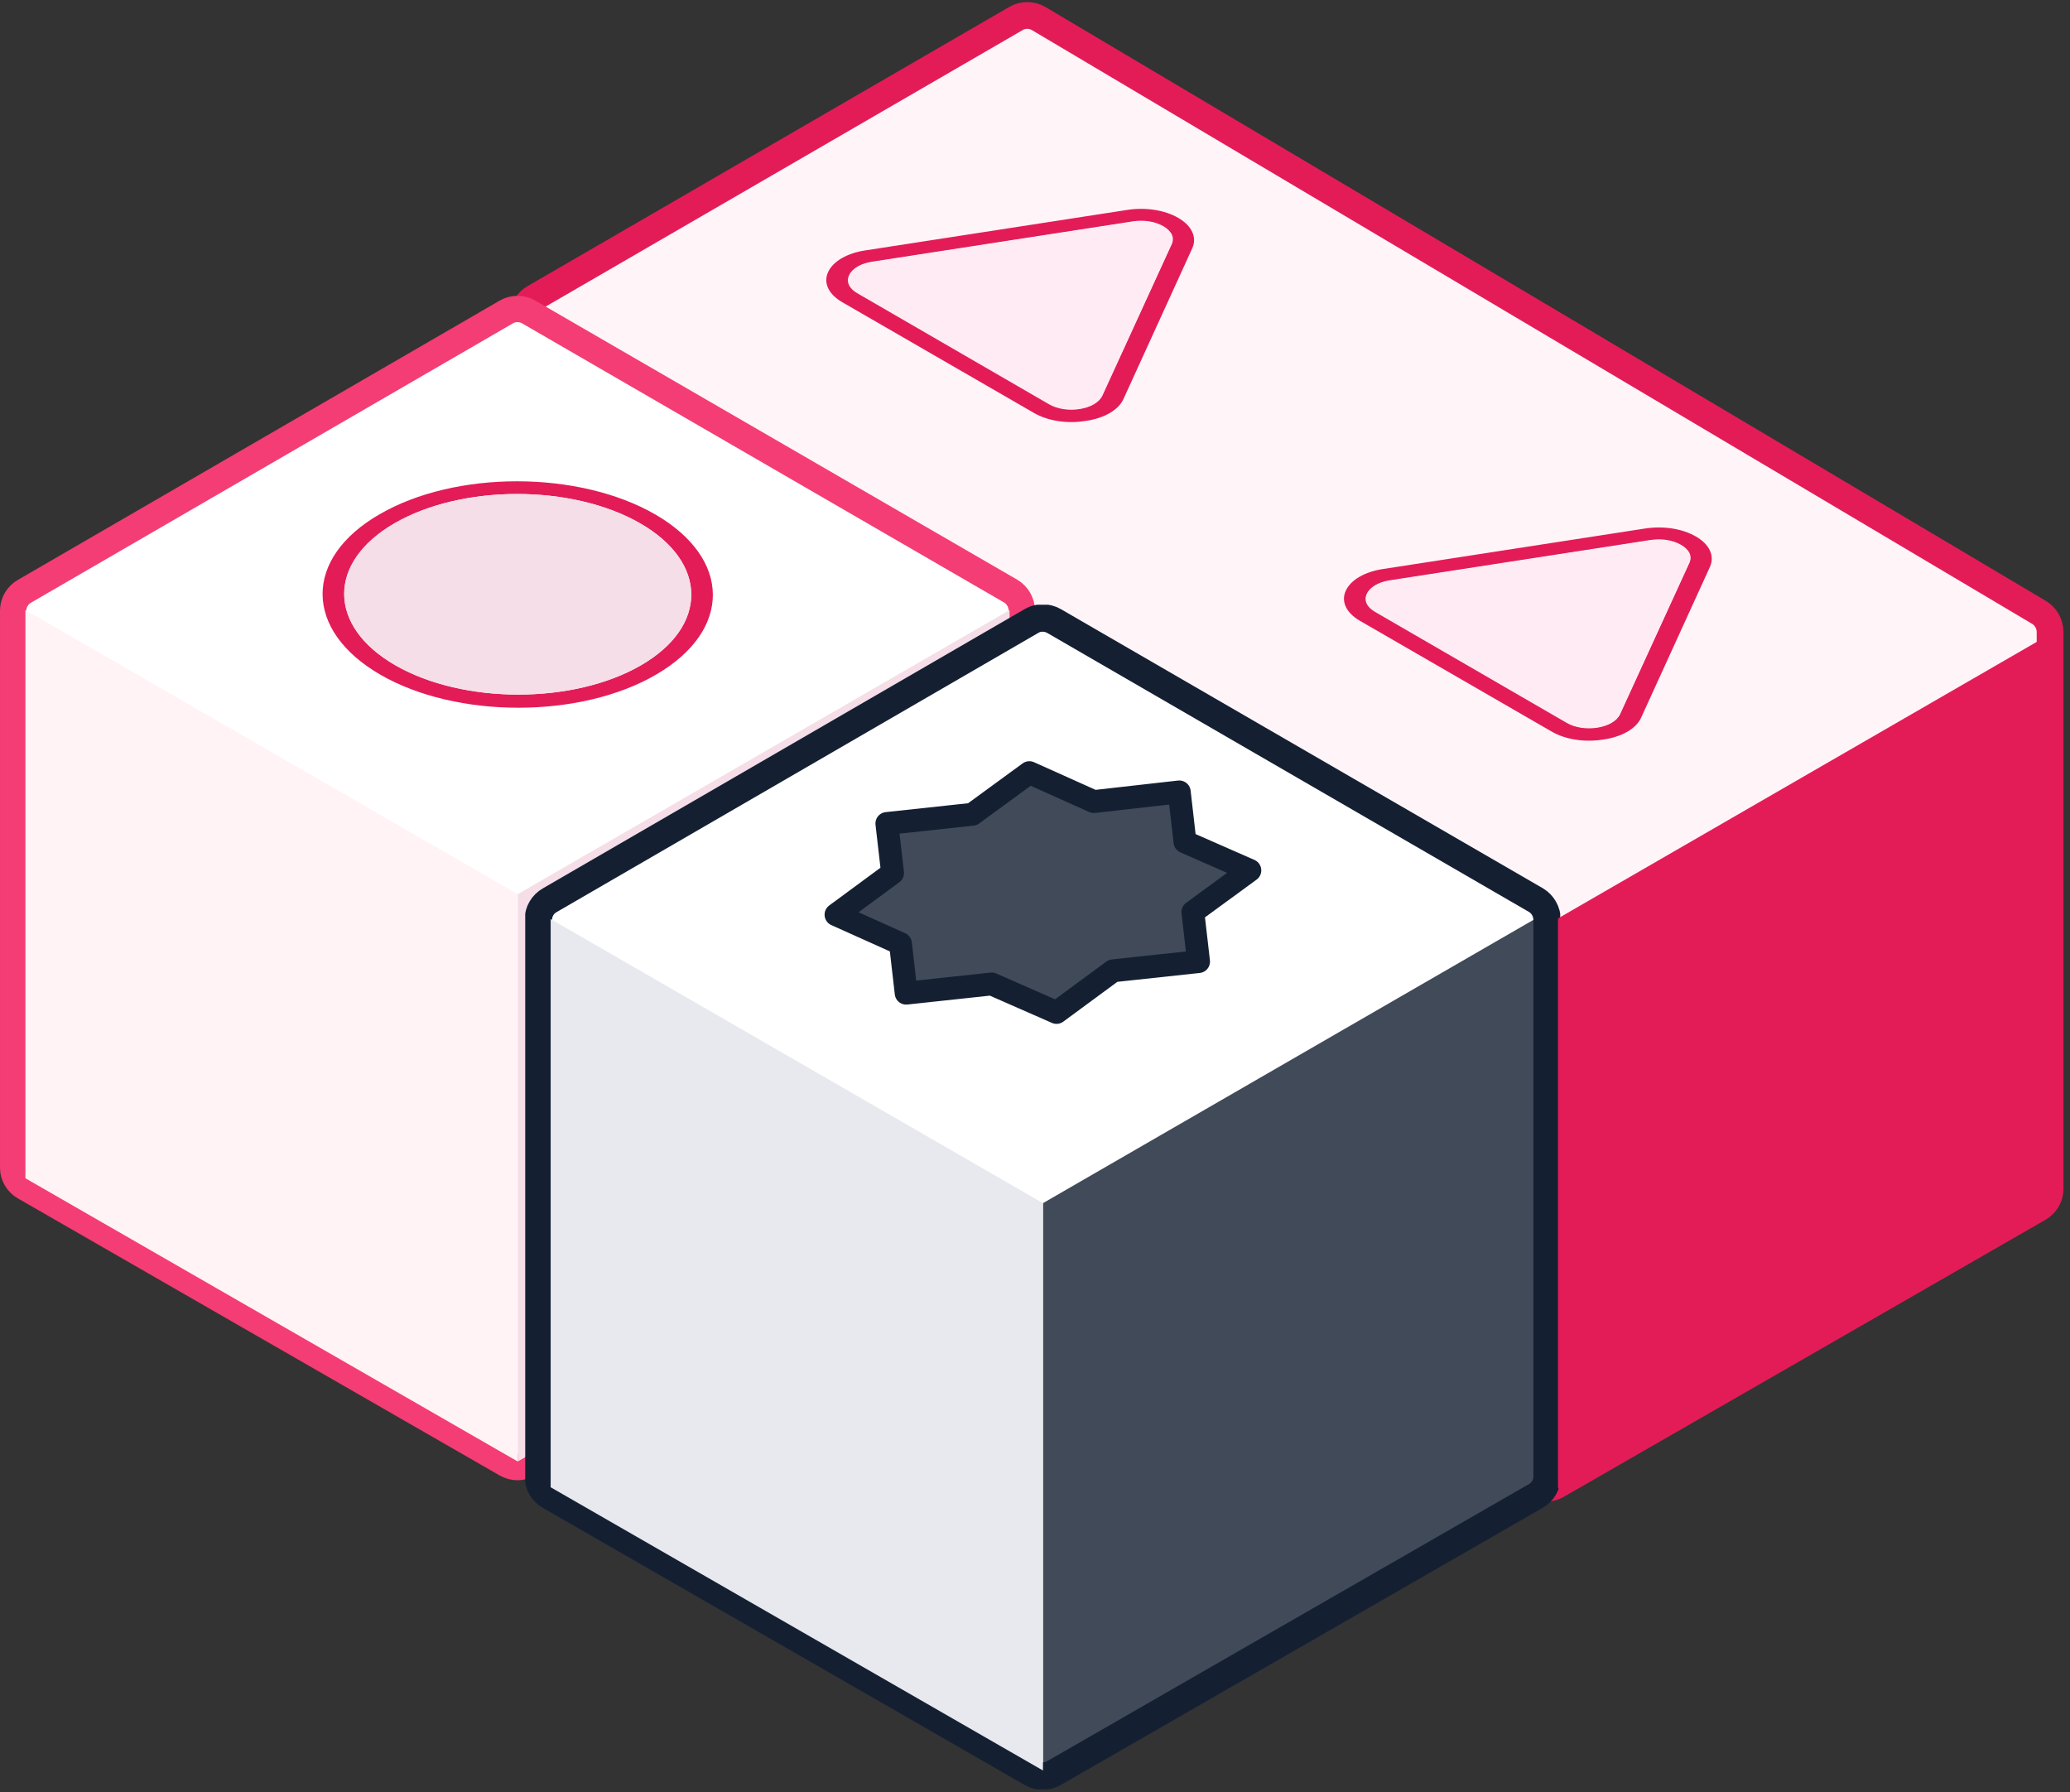 <svg width="134" height="116" viewBox="0 0 134 116" fill="none" xmlns="http://www.w3.org/2000/svg">
<rect x="0" y="0" width="134" height="116" fill="#333333" stroke="none"/>
<path d="M132 39.641C131.575 39.386 67.224 1.192 67.224 1.192C66.77 0.936 66.202 0.936 65.777 1.192L34.589 19.268C34.135 19.524 33.852 20.006 33.852 20.517V56.585C33.852 57.096 34.135 57.578 34.589 57.834L99.338 96.142C99.791 96.397 100.331 96.397 100.785 96.142L131.972 78.207C132.426 77.951 132.71 77.469 132.71 76.958C132.71 76.958 132.71 41.458 132.71 40.918C132.71 40.379 132.426 39.897 132 39.641Z" fill="#FFF5F9" stroke="#E31C58" stroke-width="1.732" stroke-miterlimit="10" stroke-linejoin="round"/>
<path d="M34.647 57.266V20.488L66.515 38.877V75.598L34.647 57.266Z" fill="#FFE6F0"/>
<path d="M72.728 25.824C72.416 26.534 71.48 27.073 70.288 27.243C69.068 27.442 67.819 27.243 66.939 26.732L54.51 19.553C53.63 19.042 53.29 18.304 53.602 17.623C53.914 16.914 54.85 16.375 56.042 16.204L72.927 13.594C74.147 13.395 75.396 13.594 76.276 14.104C77.155 14.615 77.496 15.353 77.184 16.062L72.728 25.824ZM69.919 26.449C70.629 26.335 71.168 26.023 71.366 25.597L75.85 15.807C76.049 15.381 75.85 14.956 75.311 14.643C74.772 14.331 74.034 14.218 73.324 14.331L56.44 16.942C55.73 17.055 55.191 17.368 54.992 17.793C54.794 18.219 54.992 18.645 55.532 18.957L67.933 26.136C68.443 26.449 69.181 26.562 69.919 26.449Z" fill="#E31C58"/>
<path d="M75.283 14.672C75.822 14.984 76.02 15.409 75.822 15.835L71.338 25.625C71.139 26.051 70.6 26.363 69.891 26.477C69.181 26.59 68.444 26.477 67.904 26.165L55.503 18.985C54.964 18.673 54.765 18.247 54.964 17.822C55.163 17.396 55.702 17.084 56.411 16.97L73.296 14.359C74.034 14.246 74.772 14.359 75.283 14.672Z" fill="#FFEBF3"/>
<path d="M106.24 46.447C105.928 47.157 104.992 47.696 103.8 47.866C102.579 48.065 101.331 47.866 100.451 47.355L88.022 40.176C87.142 39.665 86.801 38.927 87.114 38.246C87.426 37.537 88.362 36.998 89.554 36.827L106.439 34.217C107.659 34.018 108.908 34.217 109.787 34.727C110.667 35.238 111.008 35.976 110.696 36.685L106.24 46.447ZM103.431 47.072C104.14 46.958 104.679 46.646 104.878 46.22L109.362 36.43C109.56 36.004 109.362 35.579 108.823 35.267C108.283 34.954 107.546 34.841 106.836 34.954L89.951 37.565C89.242 37.679 88.703 37.991 88.504 38.416C88.305 38.842 88.504 39.268 89.043 39.58L101.444 46.76C101.955 47.072 102.693 47.185 103.431 47.072Z" fill="#E31C58"/>
<path d="M108.794 35.295C109.333 35.607 109.532 36.032 109.333 36.458L104.85 46.248C104.651 46.674 104.112 46.986 103.403 47.1C102.693 47.213 101.955 47.1 101.416 46.788L89.015 39.608C88.476 39.296 88.277 38.87 88.476 38.445C88.674 38.019 89.214 37.707 89.923 37.593L106.808 34.983C107.546 34.869 108.284 34.983 108.794 35.295Z" fill="#FFEBF3"/>
<g clip-path="url(#clip0_12_3694)">
<path d="M65.439 38.268L34.224 20.192C33.77 19.936 33.202 19.936 32.777 20.192L1.589 38.268C1.135 38.524 0.852 39.006 0.852 39.517V75.585C0.852 76.096 1.135 76.578 1.589 76.834L32.777 94.768C33.231 95.024 33.77 95.024 34.224 94.768L65.411 76.834C65.865 76.578 66.149 76.096 66.149 75.585V39.545C66.149 39.006 65.865 38.524 65.439 38.268Z" fill="white" stroke="#F43D74" stroke-width="1.703" stroke-miterlimit="10"/>
<path d="M65.354 76.266V39.488L33.514 57.877V94.598L65.354 76.266Z" fill="#F5DEE7"/>
<path d="M1.646 76.266V39.488L33.515 57.877V94.598L1.646 76.266Z" fill="#FFF3F6"/>
</g>
<g clip-path="url(#clip1_12_3694)">
<path d="M99.439 58.268L68.224 40.192C67.77 39.936 67.202 39.936 66.777 40.192L35.589 58.268C35.135 58.524 34.852 59.006 34.852 59.517V95.585C34.852 96.096 35.135 96.578 35.589 96.834L66.777 114.768C67.231 115.024 67.77 115.024 68.224 114.768L99.411 96.834C99.865 96.578 100.149 96.096 100.149 95.585V59.545C100.149 59.006 99.865 58.524 99.439 58.268Z" fill="white" stroke="#142032" stroke-width="1.776" stroke-miterlimit="10"/>
<path d="M99.354 96.266V59.488L67.514 77.877V114.598L99.354 96.266Z" fill="#142032" fill-opacity="0.81"/>
<path d="M35.647 96.266V59.488L67.515 77.877V114.598L35.647 96.266Z" fill="#E7E9EE"/>
<path d="M58.66 64.284L58.291 61.077L54.119 59.204L57.78 56.508L57.411 53.302L62.945 52.706L66.634 50.01L70.805 51.883L76.339 51.258L76.708 54.493L80.908 56.338L77.219 59.034L77.588 62.241L72.054 62.837L68.393 65.532L64.193 63.688L58.66 64.284Z" fill="#142032" fill-opacity="0.81" stroke="#142032" stroke-width="1.48" stroke-miterlimit="10" stroke-linejoin="round"/>
</g>
<path d="M42.425 33.302C47.363 36.168 47.391 40.794 42.482 43.66C37.573 46.526 29.542 46.526 24.604 43.66C19.666 40.794 19.638 36.14 24.547 33.302C29.456 30.436 37.459 30.436 42.425 33.302ZM25.597 43.064C29.996 45.59 37.118 45.59 41.489 43.064C45.859 40.538 45.831 36.395 41.432 33.87C37.033 31.344 29.911 31.344 25.54 33.87C21.17 36.395 21.199 40.538 25.597 43.064Z" fill="#E31C58"/>
<path d="M41.433 33.869C45.831 36.395 45.86 40.538 41.49 43.063C37.119 45.589 29.997 45.589 25.598 43.063C21.199 40.538 21.171 36.395 25.541 33.869C29.911 31.343 37.034 31.343 41.433 33.869Z" fill="#F5DEE7"/>
<path d="M132.84 77.918V41.141L101 59.529V96.25L132.84 77.918Z" fill="#E31C58" stroke="#E31C58" stroke-width="0.289" stroke-miterlimit="10" stroke-linejoin="round"/>
<defs>
<clipPath id="clip0_12_3694">
<rect width="67" height="76.677" fill="white" transform="translate(0 19.141)"/>
</clipPath>
<clipPath id="clip1_12_3694">
<rect width="67" height="76.677" fill="white" transform="translate(34 39.141)"/>
</clipPath>
</defs>
</svg>
